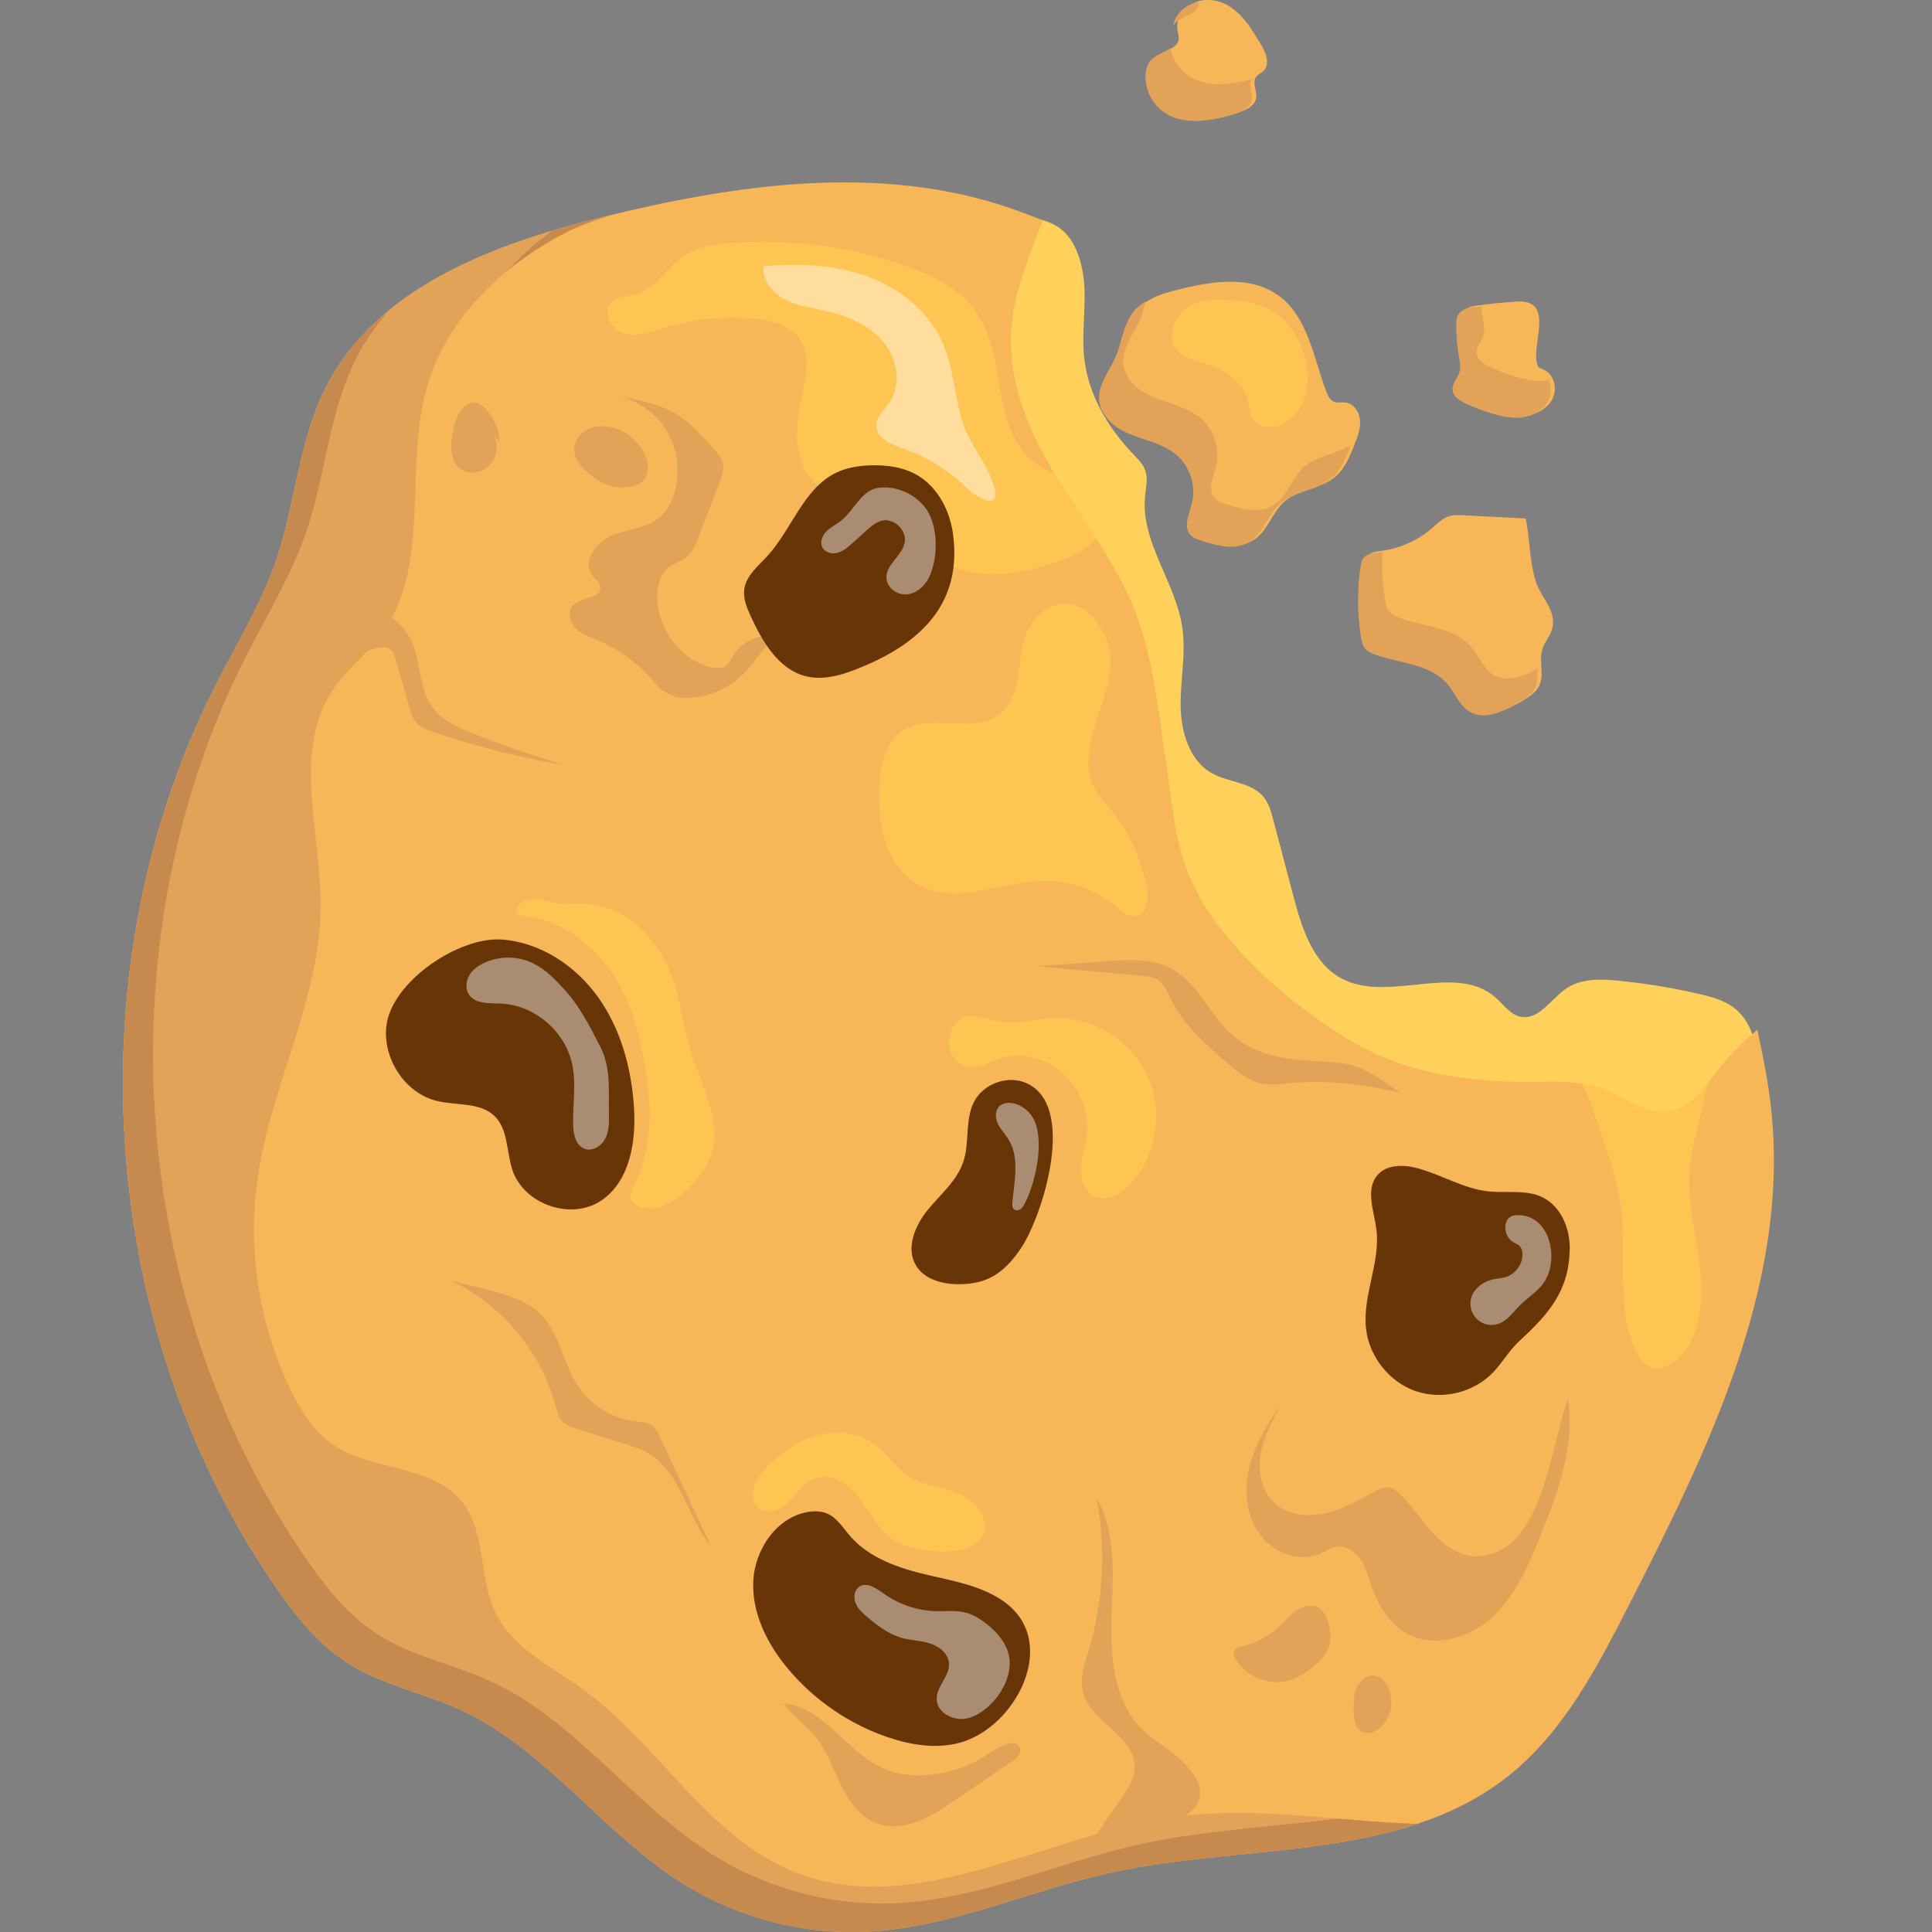 <svg
          class="v-svg-null"
          fill="none"
          height="40"
          viewBox="0 0 40 40"
          width="40"
          xmlns="http://www.w3.org/2000/svg"
        >
          <rect x="0" y="0" width="40" height="40" fill="#808080" stroke="none"/>
          <g clip-path="url(#clip0_617_3778)">
            <path
              d="M24.945 0.002C24.632 0.021 24.326 0.308 24.377 0.62C24.387 0.683 24.411 0.746 24.404 0.81C24.378 1.022 24.077 1.045 23.925 1.195C23.837 1.282 23.805 1.413 23.802 1.538C23.797 1.824 23.939 2.11 24.17 2.277C24.568 2.565 25.115 2.473 25.589 2.344C25.772 2.294 25.988 2.203 26.009 2.013C26.025 1.872 25.923 1.714 26.002 1.597C26.041 1.54 26.112 1.515 26.162 1.467C26.295 1.336 26.217 1.11 26.123 0.949C25.861 0.503 25.537 -0.035 24.945 0.002Z"
              fill="#F7B658"
            ></path>
            <path
              d="M31.381 6.245C31.12 6.262 30.86 6.288 30.6 6.323C30.481 6.338 30.347 6.365 30.281 6.466C30.238 6.532 30.234 6.615 30.234 6.694C30.234 6.911 30.253 7.128 30.289 7.343C30.307 7.454 30.331 7.571 30.297 7.679C30.259 7.799 30.152 7.898 30.157 8.023C30.162 8.164 30.301 8.255 30.426 8.315C30.609 8.403 30.799 8.475 30.994 8.531C31.206 8.592 31.43 8.636 31.648 8.596C31.866 8.557 32.078 8.423 32.16 8.216C32.243 8.008 32.158 7.733 31.952 7.65C31.91 7.633 31.858 7.62 31.839 7.577C31.663 7.195 32.242 6.173 31.38 6.245L31.381 6.245Z"
              fill="#F7B658"
            ></path>
            <path
              d="M31.588 10.734C31.158 10.712 30.729 10.69 30.3 10.668C30.195 10.662 30.087 10.658 29.988 10.692C29.86 10.735 29.763 10.837 29.66 10.926C29.364 11.184 28.993 11.353 28.605 11.404C28.495 11.418 28.369 11.432 28.306 11.523C28.275 11.568 28.265 11.623 28.257 11.677C28.18 12.168 28.183 12.671 28.263 13.161C28.275 13.231 28.289 13.304 28.329 13.363C28.384 13.446 28.481 13.489 28.575 13.522C29.086 13.7 29.705 13.711 30.054 14.128C30.207 14.31 30.293 14.557 30.492 14.685C30.811 14.891 31.227 14.69 31.55 14.491C31.671 14.416 31.798 14.335 31.864 14.208C31.98 13.98 31.857 13.695 31.931 13.449C31.974 13.304 32.082 13.186 32.129 13.041C32.25 12.662 31.916 12.39 31.805 12.062C31.665 11.65 31.679 11.161 31.587 10.733L31.588 10.734Z"
              fill="#F7B658"
            ></path>
            <path
              d="M24.299 6.019C25.029 5.83 25.873 5.677 26.481 6.127C27.076 6.566 27.194 7.392 27.452 8.089C27.486 8.181 27.532 8.281 27.622 8.317C27.698 8.348 27.784 8.324 27.865 8.335C28.033 8.359 28.146 8.535 28.159 8.705C28.171 8.876 28.108 9.041 28.045 9.2C27.948 9.449 27.841 9.71 27.636 9.88C27.335 10.128 26.884 10.129 26.591 10.386C26.332 10.614 26.24 11.008 25.945 11.187C25.656 11.361 25.287 11.263 24.966 11.16C24.879 11.132 24.789 11.102 24.728 11.033C24.581 10.864 24.703 10.609 24.759 10.391C24.855 10.026 24.721 9.609 24.431 9.37C24.015 9.028 23.359 9.052 23.017 8.636C22.559 8.08 23.113 7.678 23.25 7.166C23.435 6.475 23.539 6.217 24.299 6.019Z"
              fill="#F7B658"
            ></path>
            <path
              d="M25.503 2.381C25.686 2.331 25.902 2.24 25.924 2.05C25.939 1.913 25.843 1.76 25.911 1.644C25.46 1.76 24.956 1.824 24.583 1.553C24.401 1.422 24.275 1.217 24.231 0.996C24.124 1.084 23.945 1.127 23.84 1.232C23.751 1.319 23.719 1.45 23.717 1.575C23.711 1.861 23.853 2.147 24.084 2.314C24.482 2.602 25.03 2.51 25.503 2.381Z"
              fill="#E2A359"
            ></path>
            <path
              d="M24.338 0.471C24.489 0.321 24.791 0.299 24.817 0.086C24.819 0.072 24.819 0.058 24.818 0.044C24.563 0.079 24.325 0.284 24.291 0.529C24.305 0.509 24.32 0.488 24.338 0.47L24.338 0.471Z"
              fill="#E2A359"
            ></path>
            <path
              d="M31.564 8.634C31.782 8.595 31.993 8.46 32.076 8.254C32.124 8.133 32.115 7.989 32.059 7.874C31.842 7.912 31.619 7.869 31.408 7.808C31.214 7.752 31.024 7.68 30.84 7.593C30.715 7.532 30.576 7.441 30.571 7.3C30.567 7.175 30.673 7.076 30.711 6.956C30.745 6.848 30.722 6.732 30.703 6.62C30.687 6.528 30.675 6.435 30.667 6.342C30.616 6.347 30.566 6.354 30.516 6.36C30.397 6.375 30.263 6.402 30.197 6.504C30.154 6.57 30.15 6.652 30.15 6.731C30.15 6.948 30.168 7.166 30.204 7.38C30.223 7.492 30.247 7.608 30.212 7.716C30.175 7.836 30.068 7.935 30.072 8.061C30.078 8.201 30.216 8.293 30.342 8.353C30.525 8.44 30.715 8.512 30.91 8.568C31.122 8.63 31.346 8.673 31.564 8.634Z"
              fill="#E2A359"
            ></path>
            <path
              d="M31.466 14.529C31.587 14.454 31.714 14.373 31.779 14.246C31.841 14.125 31.836 13.987 31.828 13.848C31.53 14.014 31.183 14.14 30.906 13.963C30.707 13.834 30.621 13.587 30.469 13.405C30.119 12.989 29.5 12.978 28.99 12.799C28.895 12.766 28.799 12.723 28.743 12.64C28.703 12.581 28.689 12.509 28.678 12.438C28.622 12.104 28.605 11.763 28.623 11.425C28.589 11.431 28.555 11.438 28.52 11.442C28.411 11.457 28.285 11.47 28.222 11.561C28.191 11.606 28.181 11.661 28.172 11.715C28.096 12.206 28.099 12.709 28.179 13.199C28.191 13.27 28.205 13.342 28.244 13.401C28.3 13.484 28.397 13.527 28.491 13.56C29.002 13.739 29.62 13.749 29.97 14.166C30.123 14.348 30.209 14.595 30.408 14.723C30.727 14.929 31.142 14.728 31.466 14.529L31.466 14.529Z"
              fill="#E2A359"
            ></path>
            <path
              d="M25.86 11.224C26.155 11.046 26.247 10.652 26.506 10.424C26.799 10.165 27.249 10.165 27.55 9.918C27.756 9.748 27.862 9.487 27.96 9.237C27.963 9.229 27.966 9.222 27.969 9.214C27.672 9.406 27.273 9.426 27.004 9.663C26.745 9.891 26.653 10.285 26.359 10.463C26.069 10.638 25.7 10.539 25.379 10.436C25.293 10.409 25.202 10.378 25.142 10.309C24.995 10.141 25.116 9.885 25.173 9.668C25.269 9.302 25.135 8.886 24.845 8.647C24.429 8.305 23.773 8.329 23.431 7.913C22.973 7.357 23.527 6.955 23.664 6.443C23.683 6.371 23.701 6.305 23.719 6.242C23.391 6.43 23.3 6.703 23.165 7.204C23.028 7.715 22.474 8.117 22.932 8.673C23.275 9.089 23.93 9.066 24.346 9.408C24.636 9.646 24.77 10.063 24.675 10.428C24.618 10.646 24.496 10.902 24.643 11.07C24.703 11.139 24.794 11.169 24.881 11.197C25.202 11.3 25.571 11.399 25.861 11.224L25.86 11.224Z"
              fill="#E2A359"
            ></path>
            <path
              d="M22.403 5.563C22.529 6.169 22.38 6.8 22.448 7.415C22.531 8.168 22.938 8.856 23.46 9.4C23.56 9.504 23.668 9.61 23.714 9.747C23.771 9.916 23.724 10.101 23.707 10.279C23.614 11.222 24.34 12.05 24.478 12.988C24.557 13.522 24.439 14.066 24.444 14.606C24.449 15.147 24.622 15.746 25.09 16.008C25.437 16.203 25.907 16.191 26.16 16.499C26.272 16.634 26.32 16.811 26.364 16.982C26.503 17.508 26.642 18.033 26.78 18.559C26.952 19.209 27.175 19.929 27.761 20.251C28.73 20.784 30.131 19.919 30.962 20.651C31.129 20.798 31.267 21.007 31.484 21.051C31.862 21.128 32.112 20.677 32.435 20.461C32.743 20.255 33.143 20.268 33.512 20.305C34.082 20.361 34.649 20.455 35.208 20.586C35.437 20.64 35.671 20.703 35.865 20.839C36.265 21.12 36.41 21.663 36.369 22.154C36.249 23.586 34.823 24.603 33.413 24.806C32.002 25.009 30.586 24.613 29.186 24.348C27.444 24.019 25.61 23.869 24.085 22.957C22.144 21.796 21.047 19.585 20.5 17.376C19.952 15.167 19.851 12.867 19.339 10.649C19.001 9.182 18.482 7.732 18.485 6.227C18.486 5.838 18.53 5.429 18.756 5.114C19.283 4.38 20.14 4.555 20.874 4.513C21.618 4.47 22.201 4.6 22.403 5.563Z"
              fill="#FFD05A"
            ></path>
            <path
              d="M17.993 39.991C19.71 39.896 21.316 39.138 22.997 38.77C25.802 38.156 29.013 38.553 31.257 36.747C32.379 35.844 33.069 34.517 33.727 33.229C35.358 30.037 37.037 26.612 36.678 23.038C36.62 22.459 36.508 21.887 36.383 21.319C36.155 21.513 35.936 21.718 35.738 21.943C35.408 22.316 35.115 22.892 34.586 23.004C34.139 23.099 33.645 22.753 33.26 22.578C32.725 22.335 32.076 22.41 31.502 22.402C30.184 22.385 28.95 22.171 27.816 21.459C26.842 20.847 25.902 20.059 25.203 19.136C24.896 18.731 24.654 18.284 24.499 17.797C24.305 17.188 24.251 16.53 24.156 15.901C23.971 14.68 23.868 13.361 23.32 12.239C22.852 11.28 22.182 10.442 21.662 9.514C21.136 8.574 20.798 7.543 20.979 6.457C21.088 5.801 21.358 5.186 21.586 4.561C21.368 4.474 21.149 4.39 20.93 4.314C18.216 3.377 15.233 3.811 12.448 4.501C10.205 5.057 7.771 5.962 6.734 8.045C6.181 9.155 6.117 10.444 5.713 11.618C5.409 12.499 4.919 13.3 4.495 14.129C1.515 19.948 1.985 27.408 5.67 32.8C6.098 33.425 6.577 34.035 7.214 34.44C7.919 34.887 8.762 35.047 9.52 35.393C11.306 36.207 12.489 37.969 14.157 39.006C15.298 39.715 16.655 40.063 17.993 39.99L17.993 39.991Z"
              fill="#F7B658"
            ></path>
            <path
              d="M22.997 38.77C25.078 38.315 27.381 38.415 29.347 37.761C29.252 37.759 29.157 37.755 29.063 37.75C27.465 37.672 25.858 37.397 24.274 37.623C21.621 38 18.953 39.751 16.459 38.762C14.653 38.045 13.64 36.111 12.062 34.971C11.407 34.499 10.617 34.123 10.262 33.394C9.908 32.666 10.069 31.719 9.563 31.089C8.942 30.316 7.707 30.469 6.892 29.908C6.484 29.627 6.213 29.187 5.999 28.738C5.346 27.373 5.115 25.806 5.346 24.309C5.636 22.424 6.632 20.663 6.639 18.756C6.643 17.231 6.047 15.545 6.891 14.281C7.175 13.857 7.593 13.541 7.897 13.131C8.94 11.72 8.356 9.696 8.843 8.005C9.246 6.603 10.383 5.511 11.667 4.84C11.965 4.684 12.302 4.563 12.653 4.452C12.584 4.469 12.516 4.485 12.449 4.502C10.206 5.058 7.772 5.962 6.735 8.045C6.182 9.155 6.118 10.445 5.714 11.618C5.41 12.499 4.92 13.3 4.495 14.13C1.516 19.948 1.986 27.408 5.671 32.8C6.099 33.425 6.578 34.035 7.215 34.44C7.92 34.887 8.763 35.047 9.521 35.393C11.307 36.207 12.489 37.969 14.158 39.006C15.299 39.715 16.656 40.063 17.994 39.99C19.711 39.896 21.317 39.137 22.998 38.77L22.997 38.77Z"
              fill="#E2A359"
            ></path>
            <path
              d="M11.434 4.778C11.095 5.023 10.781 5.3 10.502 5.607C10.862 5.311 11.257 5.054 11.666 4.84C11.964 4.684 12.301 4.563 12.651 4.452C12.583 4.469 12.515 4.485 12.447 4.502C12.112 4.585 11.772 4.676 11.434 4.778Z"
              fill="#C68A4F"
            ></path>
            <path
              d="M17.993 39.991C19.71 39.897 21.317 39.138 22.997 38.77C25.078 38.315 27.381 38.416 29.347 37.762C29.252 37.759 29.157 37.755 29.063 37.751C28.605 37.729 28.145 37.69 27.687 37.652C26.336 37.825 24.934 37.892 23.621 38.179C21.94 38.547 20.334 39.305 18.617 39.4C17.279 39.474 15.921 39.125 14.781 38.416C13.112 37.378 11.929 35.617 10.143 34.803C9.385 34.457 8.542 34.296 7.838 33.849C7.201 33.445 6.722 32.835 6.294 32.209C2.609 26.818 2.139 19.358 5.118 13.539C5.543 12.71 6.033 11.909 6.336 11.027C6.74 9.854 6.805 8.564 7.358 7.455C7.55 7.068 7.792 6.722 8.07 6.411C7.52 6.857 7.059 7.394 6.735 8.046C6.182 9.156 6.118 10.445 5.713 11.618C5.409 12.5 4.92 13.301 4.495 14.13C1.516 19.949 1.985 27.409 5.671 32.8C6.098 33.425 6.578 34.036 7.215 34.44C7.919 34.887 8.762 35.048 9.52 35.394C11.306 36.208 12.489 37.969 14.158 39.007C15.299 39.716 16.656 40.064 17.993 39.991Z"
              fill="#C68A4F"
            ></path>
            <path
              d="M30.64 32.22C30.279 32.25 29.942 32.032 29.692 31.769C29.442 31.505 29.249 31.19 28.989 30.937C28.922 30.872 28.846 30.809 28.755 30.796C28.659 30.783 28.565 30.828 28.479 30.872C28.139 31.049 27.803 31.249 27.429 31.332C27.055 31.416 26.626 31.363 26.356 31.089C26.107 30.836 26.043 30.441 26.105 30.09C26.168 29.738 26.339 29.417 26.508 29.103C26.232 29.495 25.978 29.916 25.865 30.384C25.753 30.852 25.799 31.377 26.081 31.766C26.363 32.154 26.908 32.36 27.344 32.164C27.454 32.115 27.557 32.043 27.676 32.025C27.873 31.996 28.063 32.129 28.174 32.297C28.284 32.464 28.333 32.663 28.4 32.853C28.535 33.24 28.763 33.616 29.118 33.817C29.68 34.134 30.419 33.921 30.894 33.483C31.369 33.045 31.638 32.429 31.88 31.827C32.239 30.939 32.62 29.941 32.465 28.966C32.098 29.91 31.964 32.11 30.64 32.22Z"
              fill="#E2A359"
            ></path>
            <path
              d="M14.799 9.322C14.869 9.405 14.942 9.492 14.966 9.598C14.994 9.726 14.947 9.857 14.9 9.979C14.757 10.35 14.615 10.721 14.473 11.093C14.409 11.259 14.339 11.435 14.198 11.543C14.083 11.632 13.933 11.667 13.822 11.761C13.69 11.873 13.635 12.053 13.617 12.227C13.544 12.92 14.029 13.63 14.696 13.809C14.806 13.839 14.933 13.853 15.027 13.787C15.099 13.737 15.135 13.65 15.18 13.574C15.415 13.176 15.99 13.032 16.382 13.273C16.222 13.191 16.021 13.259 15.883 13.376C15.746 13.494 15.653 13.654 15.539 13.795C15.262 14.14 14.851 14.374 14.415 14.436C14.208 14.466 13.987 14.454 13.805 14.35C13.657 14.265 13.549 14.126 13.433 14C13.137 13.677 12.771 13.419 12.367 13.252C12.207 13.185 12.036 13.129 11.914 13.005C11.792 12.881 11.743 12.662 11.863 12.535C12.033 12.355 12.464 12.394 12.43 12.148C12.418 12.053 12.326 11.993 12.267 11.918C12.048 11.638 12.336 11.222 12.664 11.088C12.992 10.954 13.379 10.944 13.652 10.717C13.823 10.574 13.926 10.361 13.98 10.143C14.069 9.78 14.034 9.386 13.873 9.05C13.664 8.611 13.24 8.283 12.766 8.192C13.831 8.396 14.094 8.499 14.797 9.321L14.799 9.322Z"
              fill="#E2A359"
            ></path>
            <path
              d="M11.947 28.669C12.213 29.084 12.669 29.371 13.156 29.427C13.287 29.442 13.432 29.446 13.53 29.536C13.582 29.583 13.612 29.648 13.643 29.712C14.002 30.477 14.36 31.241 14.719 32.007C14.227 31.412 14.1 30.505 13.445 30.103C13.277 29.999 13.086 29.94 12.898 29.881C12.579 29.781 12.259 29.681 11.94 29.581C11.83 29.546 11.714 29.508 11.637 29.422C11.562 29.339 11.535 29.224 11.506 29.116C11.202 27.983 10.382 27.002 9.326 26.511C9.849 26.654 10.658 26.777 11.093 27.117C11.563 27.484 11.638 28.186 11.948 28.669L11.947 28.669Z"
              fill="#E2A359"
            ></path>
            <path
              d="M25.473 21.391C25.03 20.981 24.791 20.348 24.264 20.059C23.864 19.841 23.383 19.867 22.929 19.9C22.439 19.935 21.949 19.97 21.459 20.005L23.641 20.202C23.748 20.211 23.86 20.222 23.954 20.277C24.103 20.365 24.172 20.542 24.249 20.698C24.511 21.229 24.97 21.629 25.416 22.014C25.614 22.184 25.821 22.36 26.074 22.422C26.277 22.473 26.49 22.444 26.699 22.425C27.476 22.354 28.238 22.447 28.994 22.624C28.43 22.242 28.193 22.021 27.507 21.985C26.777 21.946 26.045 21.921 25.473 21.39L25.473 21.391Z"
              fill="#E2A359"
            ></path>
            <path
              d="M34.885 27.978C35.243 27.477 35.269 26.808 35.193 26.195C35.116 25.581 34.95 24.974 34.975 24.356C35.001 23.727 35.224 23.123 35.333 22.503C35.337 22.484 35.34 22.463 35.343 22.444C35.136 22.702 34.904 22.937 34.586 23.004C34.139 23.099 33.645 22.753 33.26 22.578C33.102 22.506 32.934 22.463 32.76 22.436C32.911 22.762 33.028 23.107 33.144 23.447C33.321 23.971 33.498 24.499 33.564 25.049C33.683 26.042 33.441 27.116 33.888 28.009C33.934 28.101 33.989 28.193 34.072 28.253C34.33 28.441 34.698 28.238 34.884 27.978L34.885 27.978Z"
              fill="#FFC552"
            ></path>
            <path
              d="M22.699 11.157C22.412 10.707 22.11 10.267 21.835 9.81C21.585 9.699 21.344 9.569 21.167 9.331C20.45 8.364 20.913 7 19.891 6.11C19.573 5.834 19.181 5.661 18.787 5.52C17.628 5.106 16.384 4.937 15.158 5.027C14.818 5.053 14.465 5.102 14.178 5.288C13.806 5.53 13.567 5.986 13.139 6.101C12.973 6.145 12.778 6.138 12.657 6.261C12.461 6.46 12.651 6.828 12.917 6.906C13.182 6.984 13.463 6.878 13.727 6.797C14.331 6.611 14.969 6.542 15.597 6.597C15.965 6.629 16.371 6.728 16.571 7.042C16.773 7.361 16.69 7.777 16.609 8.147C16.477 8.752 16.395 9.462 16.806 9.921C17.101 10.251 17.565 10.35 17.959 10.547C18.636 10.884 19.141 11.531 19.854 11.779C20.565 12.026 21.348 11.831 22.054 11.57C22.297 11.48 22.538 11.335 22.699 11.157L22.699 11.157Z"
              fill="#FFC552"
            ></path>
            <path
              d="M19.735 11.08C19.672 10.589 19.428 10.1 19.006 9.847C18.712 9.671 18.359 9.622 18.017 9.634C17.776 9.643 17.532 9.681 17.314 9.785C16.636 10.111 16.397 10.956 15.886 11.513C15.696 11.721 15.451 11.914 15.41 12.194C15.382 12.39 15.463 12.583 15.545 12.763C15.787 13.29 16.12 13.857 16.678 13.999C17.091 14.105 17.521 13.947 17.913 13.78C19.097 13.274 19.912 12.466 19.734 11.08L19.735 11.08Z"
              fill="#683506"
            ></path>
            <path
              d="M10.384 19.452C11.184 19.507 11.918 19.993 12.386 20.65C12.854 21.307 13.074 22.119 13.126 22.927C13.172 23.638 13.039 24.454 12.453 24.853C11.831 25.277 10.849 24.941 10.609 24.223C10.484 23.849 10.524 23.393 10.246 23.114C9.946 22.814 9.454 22.893 9.043 22.793C8.387 22.633 7.924 21.924 7.999 21.247C8.102 20.327 9.497 19.39 10.384 19.452Z"
              fill="#683506"
            ></path>
            <path
              d="M21.242 22.421C20.856 22.256 20.359 22.437 20.166 22.812C19.974 23.186 20.078 23.648 19.946 24.048C19.815 24.445 19.474 24.725 19.21 25.047C18.946 25.369 18.75 25.835 18.961 26.195C19.134 26.49 19.512 26.589 19.851 26.588C20.064 26.587 20.279 26.557 20.472 26.468C20.757 26.338 20.975 26.092 21.148 25.828C21.594 25.148 22.305 22.877 21.241 22.421L21.242 22.421Z"
              fill="#683506"
            ></path>
            <path
              d="M20.758 33.14C20.302 32.828 19.739 32.733 19.203 32.607C18.613 32.468 18.002 32.264 17.603 31.805C17.454 31.633 17.329 31.422 17.12 31.334C16.998 31.284 16.861 31.282 16.731 31.303C16.078 31.41 15.619 32.086 15.595 32.754C15.57 33.421 15.898 34.058 16.327 34.566C16.875 35.214 17.601 35.707 18.401 35.974C18.872 36.131 19.384 36.211 19.864 36.083C21.043 35.768 21.97 33.967 20.758 33.14L20.758 33.14Z"
              fill="#683506"
            ></path>
            <path
              d="M32.5 25.858C32.506 25.431 32.315 24.972 31.933 24.787C31.589 24.621 31.183 24.708 30.804 24.665C30.293 24.608 29.838 24.316 29.341 24.185C29.054 24.109 28.704 24.106 28.514 24.335C28.268 24.629 28.446 25.067 28.496 25.448C28.586 26.138 28.203 26.824 28.283 27.515C28.35 28.093 28.767 28.615 29.312 28.802C29.857 28.99 30.504 28.835 30.907 28.42C31.103 28.217 31.242 27.963 31.449 27.772C32.044 27.223 32.488 26.74 32.499 25.858L32.5 25.858Z"
              fill="#683506"
            ></path>
            <path
              d="M12.66 20.124C13.069 20.715 13.254 21.434 13.366 22.147C13.435 22.581 13.479 23.022 13.432 23.459C13.392 23.834 13.285 24.199 13.126 24.54C13.084 24.631 13.037 24.733 13.07 24.828C13.099 24.909 13.18 24.96 13.261 24.987C13.598 25.096 13.953 24.886 14.213 24.643C14.434 24.438 14.63 24.194 14.724 23.906C14.951 23.203 14.526 22.48 14.306 21.775C14.142 21.247 14.091 20.687 13.895 20.17C13.604 19.404 12.919 18.739 12.107 18.708C11.912 18.701 11.714 18.73 11.521 18.7C11.346 18.673 11.176 18.599 11 18.613C10.825 18.626 10.659 18.765 10.686 18.947C11.48 18.968 12.209 19.476 12.659 20.125L12.66 20.124Z"
              fill="#FFC552"
            ></path>
            <path
              d="M17.636 30.849C17.435 30.649 17.135 30.512 16.87 30.61C16.633 30.697 16.495 30.938 16.311 31.113C16.128 31.287 15.796 31.378 15.648 31.172C15.599 31.103 15.583 31.015 15.588 30.93C15.601 30.668 15.785 30.447 15.98 30.271C16.262 30.015 16.593 29.801 16.962 29.709C17.332 29.617 17.743 29.657 18.059 29.872C18.343 30.065 18.531 30.381 18.821 30.565C19.035 30.7 19.287 30.753 19.53 30.819C19.773 30.884 20.022 30.971 20.198 31.152C20.374 31.334 20.451 31.637 20.31 31.847C20.041 32.248 19.089 32.138 18.703 31.993C18.193 31.8 17.999 31.209 17.637 30.848L17.636 30.849Z"
              fill="#FFC552"
            ></path>
            <path
              d="M21.97 22.188C22.354 22.504 22.56 23.027 22.496 23.523C22.468 23.742 22.391 23.955 22.378 24.177C22.365 24.398 22.434 24.647 22.625 24.757C22.892 24.912 23.229 24.72 23.433 24.487C23.943 23.906 24.081 23.018 23.771 22.306C23.461 21.595 22.72 21.098 21.95 21.084C21.481 21.076 21.006 21.231 20.548 21.123C20.393 21.086 20.239 21.018 20.08 21.032C19.725 21.062 19.523 21.552 19.721 21.852C19.987 22.259 20.353 22.056 20.678 21.926C21.098 21.758 21.628 21.905 21.97 22.187L21.97 22.188Z"
              fill="#FFC552"
            ></path>
            <path
              d="M21.427 23.226C21.357 23.053 21.209 22.914 21.032 22.856C20.91 22.816 20.759 22.822 20.675 22.92C20.593 23.017 20.61 23.167 20.667 23.28C20.725 23.394 20.817 23.486 20.883 23.595C21.114 23.973 20.999 24.457 20.96 24.899C20.956 24.946 20.955 25 20.988 25.033C21.023 25.068 21.083 25.064 21.124 25.037C21.165 25.01 21.19 24.966 21.213 24.922C21.434 24.507 21.615 23.687 21.427 23.226L21.427 23.226Z"
              fill="white"
              opacity="0.43"
            ></path>
            <path
              d="M19.158 10.513C18.97 10.264 18.667 10.11 18.357 10.092C18.273 10.088 18.188 10.092 18.108 10.118C17.802 10.217 17.669 10.578 17.417 10.778C17.32 10.855 17.206 10.908 17.117 10.994C17.028 11.08 16.97 11.217 17.024 11.328C17.078 11.44 17.226 11.477 17.344 11.444C17.462 11.411 17.559 11.326 17.651 11.244C17.747 11.157 17.844 11.07 17.94 10.983C18.035 10.898 18.135 10.81 18.259 10.78C18.513 10.718 18.784 10.985 18.729 11.242C18.672 11.513 18.342 11.688 18.352 11.965C18.359 12.163 18.563 12.317 18.758 12.307C18.955 12.297 19.127 12.155 19.22 11.981C19.433 11.582 19.434 10.877 19.158 10.512L19.158 10.513Z"
              fill="white"
              opacity="0.43"
            ></path>
            <path
              d="M11.616 20.414C11.433 20.213 11.228 20.024 10.979 19.918C10.678 19.79 10.322 19.796 10.025 19.935C9.902 19.993 9.786 20.075 9.717 20.192C9.647 20.31 9.632 20.466 9.703 20.582C9.831 20.79 10.128 20.769 10.37 20.778C11.063 20.806 11.703 21.351 11.847 22.036C11.933 22.444 11.857 22.867 11.866 23.284C11.869 23.479 11.918 23.71 12.097 23.782C12.261 23.848 12.452 23.731 12.532 23.572C12.612 23.414 12.611 23.228 12.607 23.05C12.598 22.568 12.651 22.108 12.43 21.675C12.202 21.229 11.972 20.774 11.616 20.414Z"
              fill="white"
              opacity="0.43"
            ></path>
            <path
              d="M20.869 34.201C20.783 33.944 20.59 33.737 20.371 33.579C20.252 33.493 20.122 33.419 19.979 33.384C19.784 33.335 19.579 33.362 19.378 33.357C18.992 33.348 18.609 33.219 18.294 32.992C18.142 32.883 17.946 32.747 17.791 32.85C17.687 32.92 17.667 33.075 17.715 33.193C17.762 33.31 17.86 33.398 17.956 33.48C18.17 33.66 18.4 33.834 18.669 33.91C18.861 33.964 19.066 33.965 19.256 34.026C19.447 34.087 19.633 34.235 19.648 34.436C19.667 34.699 19.392 34.909 19.393 35.173C19.393 35.475 19.772 35.654 20.059 35.569C20.562 35.42 21.044 34.727 20.869 34.202L20.869 34.201Z"
              fill="white"
              opacity="0.43"
            ></path>
            <path
              d="M31.426 25.157C31.359 25.157 31.288 25.17 31.239 25.216C31.21 25.243 31.192 25.279 31.18 25.317C31.132 25.467 31.203 25.647 31.34 25.724C31.377 25.744 31.417 25.759 31.448 25.785C31.508 25.835 31.525 25.92 31.52 25.998C31.509 26.194 31.369 26.377 31.184 26.437C31.101 26.464 31.013 26.468 30.928 26.485C30.715 26.528 30.509 26.673 30.456 26.886C30.419 27.037 30.468 27.206 30.58 27.313C30.691 27.419 30.861 27.459 31.008 27.413C31.204 27.352 31.328 27.165 31.474 27.02C31.621 26.873 31.801 26.761 31.931 26.599C32.299 26.142 32.124 25.157 31.425 25.157L31.426 25.157Z"
              fill="white"
              opacity="0.43"
            ></path>
            <path
              d="M19.106 36.755C18.848 36.764 18.586 36.735 18.345 36.639C17.553 36.325 17.076 35.345 16.229 35.266C16.402 35.527 16.675 35.704 16.875 35.945C17.112 36.231 17.236 36.593 17.397 36.929C17.559 37.266 17.783 37.601 18.126 37.74C18.397 37.849 18.708 37.819 18.983 37.718C19.258 37.617 19.503 37.451 19.745 37.286C20.15 37.011 20.556 36.736 20.961 36.461C21.049 36.401 21.149 36.31 21.119 36.208C21.023 35.885 20.48 36.305 20.347 36.388C19.978 36.615 19.536 36.739 19.106 36.755L19.106 36.755Z"
              fill="#E2A359"
            ></path>
            <path
              d="M8.589 13.451C8.707 13.862 8.711 14.326 8.97 14.665C9.167 14.921 9.477 15.057 9.775 15.177C10.409 15.431 11.054 15.654 11.709 15.846C10.787 15.688 9.877 15.46 8.99 15.164C8.853 15.118 8.711 15.067 8.617 14.958C8.542 14.869 8.507 14.752 8.474 14.639C8.38 14.311 8.285 13.982 8.191 13.653C8.17 13.579 8.145 13.5 8.086 13.451C7.993 13.374 7.855 13.401 7.739 13.434C7.261 13.568 6.788 13.722 6.323 13.896C6.396 13.424 6.67 12.988 7.06 12.719C7.648 12.315 8.413 12.836 8.589 13.45L8.589 13.451Z"
              fill="#E2A359"
            ></path>
            <path
              d="M19.9 8.649C19.759 8.116 19.726 7.549 19.494 7.05C19.193 6.402 18.579 5.939 17.909 5.707C17.238 5.475 16.513 5.453 15.806 5.511C15.776 5.788 15.974 6.047 16.215 6.182C16.456 6.318 16.736 6.359 17.005 6.417C17.461 6.516 17.924 6.682 18.242 7.026C18.56 7.37 18.685 7.93 18.423 8.319C18.313 8.482 18.137 8.627 18.144 8.824C18.154 9.084 18.459 9.205 18.703 9.289C19.18 9.455 19.622 9.726 19.987 10.077C20.251 10.331 20.744 10.596 20.571 10.036C20.424 9.561 20.036 9.161 19.9 8.648L19.9 8.649Z"
              fill="white"
              opacity="0.43"
            ></path>
            <path
              d="M27.238 33.259C27.09 33.216 26.928 33.276 26.803 33.369C26.678 33.462 26.58 33.585 26.466 33.691C26.262 33.882 26.007 34.017 25.736 34.081C25.662 34.097 25.574 34.12 25.549 34.192C25.529 34.246 25.555 34.306 25.585 34.355C25.818 34.741 26.333 34.924 26.753 34.771C26.891 34.72 27.016 34.64 27.133 34.551C27.276 34.442 27.412 34.316 27.49 34.154C27.602 33.922 27.534 33.345 27.238 33.259L27.238 33.259Z"
              fill="#E2A359"
            ></path>
            <path
              d="M28.811 35.154C28.776 34.938 28.646 34.697 28.43 34.69C28.284 34.686 28.155 34.799 28.094 34.933C28.033 35.067 28.028 35.219 28.024 35.367C28.02 35.566 28.054 35.817 28.243 35.874C28.339 35.903 28.445 35.864 28.528 35.807C28.759 35.646 28.863 35.323 28.77 35.055L28.811 35.154Z"
              fill="#E2A359"
            ></path>
            <path
              d="M12.804 8.892C12.613 8.821 12.397 8.796 12.208 8.872C12.02 8.948 11.869 9.143 11.89 9.347C11.905 9.498 12.004 9.626 12.112 9.732C12.314 9.931 12.575 10.088 12.857 10.091C13.789 10.101 13.402 9.113 12.804 8.892L12.804 8.892Z"
              fill="#E2A359"
            ></path>
            <path
              d="M10.337 9.152C10.336 8.862 10.198 8.576 9.974 8.395C9.937 8.365 9.896 8.338 9.85 8.33C9.796 8.322 9.741 8.341 9.694 8.369C9.478 8.496 9.398 8.769 9.362 9.018C9.327 9.247 9.325 9.513 9.491 9.673C9.661 9.84 9.965 9.81 10.131 9.64C10.294 9.474 10.331 9.196 10.216 8.993L10.337 9.153L10.337 9.152Z"
              fill="#E2A359"
            ></path>
            <path
              d="M24.514 36.501C24.248 36.227 23.892 36.053 23.624 35.78C23.047 35.191 22.987 34.272 23.015 33.443C23.043 32.614 23.112 31.73 22.703 31.011C22.902 32.05 22.847 33.139 22.544 34.153C22.457 34.444 22.349 34.75 22.426 35.044C22.589 35.665 23.496 35.939 23.492 36.581C23.491 36.827 23.346 37.045 23.207 37.247C22.953 37.614 22.699 37.982 22.445 38.349C23.128 37.996 25.77 37.791 24.514 36.501Z"
              fill="#E2A359"
            ></path>
            <path
              d="M26.269 6.396C26.044 6.285 25.792 6.243 25.543 6.219C25.211 6.187 24.853 6.191 24.574 6.376C24.294 6.56 24.152 6.986 24.365 7.246C24.506 7.419 24.743 7.464 24.956 7.528C25.344 7.644 25.738 7.895 25.837 8.292C25.869 8.418 25.87 8.556 25.937 8.667C26.081 8.902 26.445 8.88 26.666 8.716C27.427 8.15 27.017 6.765 26.268 6.397L26.269 6.396Z"
              fill="#FFC552"
            ></path>
            <path
              d="M21.142 13.514C21.084 13.977 21.056 14.511 20.688 14.793C20.143 15.21 19.281 14.75 18.704 15.121C18.326 15.363 18.222 15.87 18.202 16.321C18.17 17.075 18.351 17.944 19.004 18.313C19.791 18.757 20.758 18.235 21.661 18.237C22.191 18.239 22.718 18.434 23.123 18.78C23.235 18.876 23.361 18.99 23.507 18.97C23.742 18.937 23.785 18.611 23.741 18.375C23.633 17.785 23.374 17.225 22.996 16.763C22.843 16.576 22.666 16.397 22.592 16.166C22.29 15.215 23.294 14.156 22.893 13.206C22.413 12.069 21.281 12.402 21.141 13.514L21.142 13.514Z"
              fill="#FFC552"
            ></path>
          </g>
        </svg>